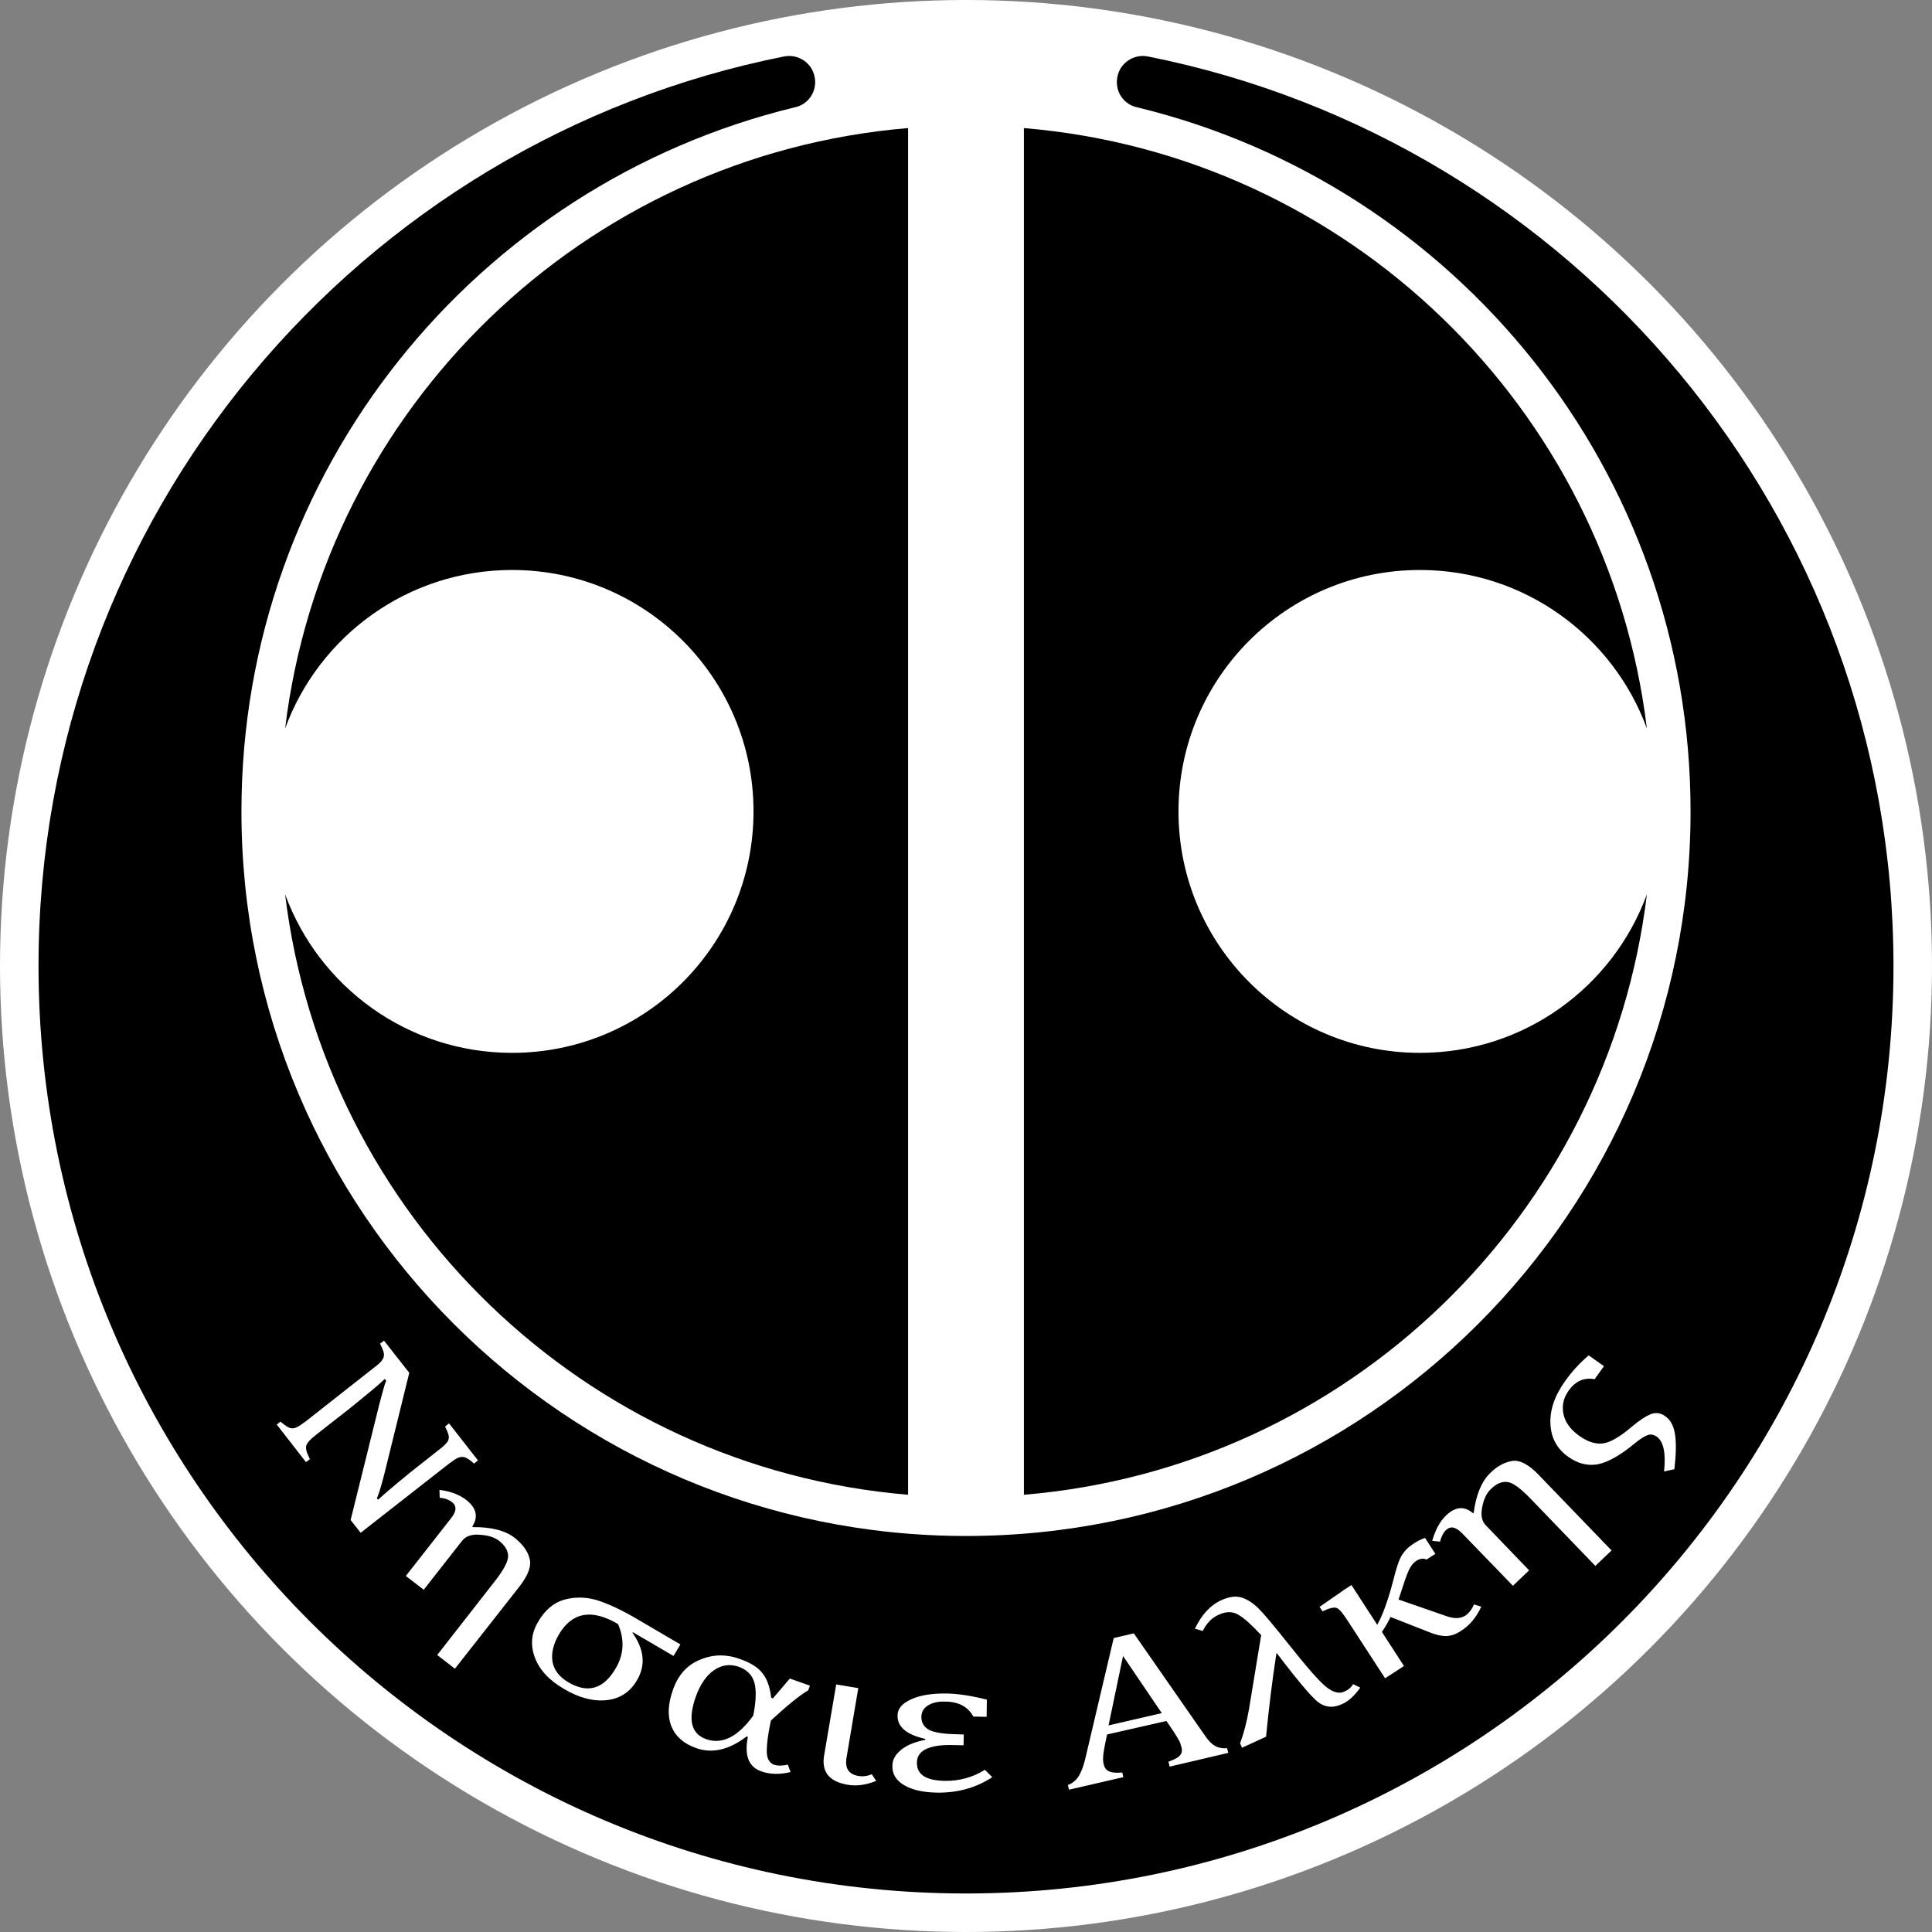 <?xml version="1.0" encoding="UTF-8" standalone="no"?>
<!-- Creator: CorelDRAW X7 -->

<svg
   xmlns:dc="http://purl.org/dc/elements/1.1/"
   xmlns:cc="http://creativecommons.org/ns#"
   xmlns:rdf="http://www.w3.org/1999/02/22-rdf-syntax-ns#"
   xmlns:svg="http://www.w3.org/2000/svg"
   xmlns="http://www.w3.org/2000/svg"
   xmlns:sodipodi="http://sodipodi.sourceforge.net/DTD/sodipodi-0.dtd"
   xmlns:inkscape="http://www.inkscape.org/namespaces/inkscape"
   xml:space="preserve"
   width="7.874in"
   height="7.874in"
   version="1.1"
   style="clip-rule:evenodd;fill-rule:evenodd;image-rendering:optimizeQuality;shape-rendering:geometricPrecision;text-rendering:geometricPrecision"
   viewBox="0 0 7874.001 7874.001"
   id="svg21130"
   inkscape:version="0.91 r13725"
   sodipodi:docname="image_7030.svg"><rect x="0" y="0" width="7874.001" height="7874.001" fill="#808080" stroke="none"/><sodipodi:namedview
     pagecolor="#ffffff"
     bordercolor="#666666"
     borderopacity="1"
     objecttolerance="10"
     gridtolerance="10"
     guidetolerance="10"
     inkscape:pageopacity="0"
     inkscape:pageshadow="2"
     inkscape:window-width="640"
     inkscape:window-height="480"
     id="namedview21148"
     showgrid="false"
     inkscape:zoom="0.23838384"
     inkscape:cx="736.83001"
     inkscape:cy="849.33005"
     inkscape:window-x="0"
     inkscape:window-y="0"
     inkscape:window-maximized="0"
     inkscape:current-layer="svg21130" /><defs
     id="defs21132"><style
       type="text/css"
       id="style21134"><![CDATA[
    .fil3 {fill:none}
    .fil2 {fill:black}
    .fil1 {fill:black}
    .fil0 {fill:white}
    .fil4 {fill:white;fill-rule:nonzero}
   ]]></style></defs><g
     id="Layer_x0020_1"
     transform="translate(3937,-7063)"><circle
       class="fil0"
       cy="11000"
       r="3937"
       id="circle21138"
       cx="0"
       style="fill:#ffffff" /><path
       class="fil1"
       d="m 741,7293 c 1733,345 3039,1873 3039,3707 0,2087 -1693,3780 -3780,3780 -2087,0 -3780,-1693 -3780,-3780 0,-1834 1306,-3362 3039,-3707 57,-11 113,26 124,83 12,58 -25,114 -83,125 l 0,0 c -1293,314 -2253,1479 -2253,2869 0,1631 1322,2953 2953,2953 1631,0 2953,-1322 2953,-2953 0,-1390 -960,-2555 -2253,-2869 l 0,0 c -58,-11 -95,-67 -83,-125 11,-57 67,-94 124,-83 z"
       id="path21140"
       inkscape:connector-curvature="0"
       style="fill:#000000" /><path
       class="fil2"
       d="m 236,7585 c 1321,110 2381,1140 2539,2447 -138,-377 -500,-646 -925,-646 -543,0 -984,440 -984,984 0,544 441,984 984,984 425,0 787,-269 925,-646 -158,1307 -1218,2337 -2539,2447 l 0,-5570 z m -472,5570 c -1321,-110 -2381,-1140 -2539,-2447 138,377 500,646 925,646 543,0 984,-440 984,-984 0,-544 -441,-984 -984,-984 -425,0 -787,269 -925,646 158,-1307 1218,-2337 2539,-2447 l 0,5570 z"
       id="path21142"
       inkscape:connector-curvature="0"
       style="fill:#000000" /><circle
       class="fil3"
       cy="11000"
       r="3898"
       id="circle21144"
       cx="0"
       style="fill:none" /><path
       class="fil4"
       d="m -2371,13072 c -5,20 -10,37 -14,51 -4,15 -9,30 -16,47 l 5,5 c 12,-11 37,-33 74,-64 38,-32 73,-60 104,-84 l 67,-53 c 15,-11 25,-20 31,-27 6,-6 10,-12 11,-18 2,-6 1,-12 0,-19 -2,-7 -7,-18 -14,-33 l 16,-13 118,151 -16,13 c -12,-11 -22,-18 -28,-21 -6,-4 -12,-6 -18,-6 -6,-1 -13,1 -21,4 -8,4 -20,12 -36,24 l -359,281 -41,-52 116,-468 c 8,-29 13,-50 17,-63 3,-13 7,-25 12,-37 l -6,-7 c -15,15 -44,40 -86,74 -42,35 -85,69 -128,102 l -65,51 c -14,11 -24,20 -30,27 -5,6 -9,12 -11,18 -1,6 -1,13 1,21 2,8 7,19 14,34 l -16,12 -119,-153 15,-12 c 17,14 30,23 39,26 9,2 18,2 27,-3 9,-4 21,-12 37,-24 l 277,-218 c 15,-11 25,-20 31,-27 5,-7 9,-13 10,-19 1,-6 1,-13 -1,-20 -2,-7 -7,-18 -14,-33 l 16,-12 103,131 -102,414 z m 216,736 235,-301 c 36,-46 54,-80 54,-103 -1,-22 -13,-43 -38,-62 -18,-14 -44,-22 -78,-24 -33,-3 -57,6 -72,25 l -156,199 -73,-56 184,-235 c 23,-28 24,-51 4,-66 -13,-10 -29,-16 -50,-18 l -1,-32 c 46,6 82,20 109,41 42,33 50,69 25,108 l 2,3 c 76,-1 133,14 171,44 31,25 52,52 60,83 9,30 -5,69 -41,115 l -263,335 -72,-56 z m 797,-93 -1,3 c 48,68 54,132 18,193 -28,48 -69,75 -123,81 -54,6 -113,-9 -175,-46 -60,-35 -99,-77 -118,-127 -19,-51 -15,-99 13,-146 27,-47 62,-77 105,-90 43,-12 87,-12 133,1 45,14 97,38 156,72 l 186,109 -28,47 -166,-97 z m -60,-33 c -107,-63 -187,-49 -241,42 -24,41 -32,79 -26,113 7,34 28,61 64,82 79,47 144,28 193,-56 34,-57 37,-118 10,-181 z m 703,603 c -44,11 -84,10 -120,-3 -51,-18 -69,-65 -54,-140 l -5,-2 c -72,55 -141,71 -207,47 -50,-18 -83,-47 -100,-89 -16,-41 -14,-91 7,-149 21,-60 58,-101 111,-122 52,-22 107,-23 163,-2 43,15 73,34 91,58 19,24 30,57 35,99 l 7,3 69,-81 82,29 -7,19 c -34,20 -85,61 -152,123 -12,54 -17,96 -17,125 0,30 10,48 31,56 14,4 32,4 55,-1 l 11,30 z m -152,-230 c 12,-61 13,-106 4,-136 -9,-30 -30,-51 -63,-63 -36,-12 -69,-8 -101,14 -32,22 -56,58 -74,107 -33,94 -20,152 42,174 65,23 129,-9 192,-96 z m 338,-127 90,15 -48,284 c -7,43 9,67 48,74 18,3 37,1 55,-7 l 18,27 c -41,17 -80,22 -116,16 -76,-13 -108,-53 -96,-121 l 49,-288 z m 636,378 c -65,43 -140,64 -225,63 -59,-1 -104,-12 -135,-31 -32,-19 -48,-45 -47,-78 0,-25 12,-46 35,-65 23,-19 56,-33 99,-41 l 0,-4 c -76,-17 -114,-49 -113,-95 0,-28 19,-50 55,-66 36,-17 85,-25 147,-24 45,1 99,9 162,25 l -1,70 -54,-1 c -22,-40 -60,-61 -116,-61 -27,-1 -50,4 -68,15 -18,11 -27,26 -28,46 0,25 10,42 31,54 21,11 59,17 112,18 l 30,1 -1,44 -47,-1 c -47,-1 -83,5 -107,17 -24,12 -36,30 -36,55 -1,48 37,73 114,74 58,1 113,-14 163,-45 l 30,30 z m 723,-43 -5,-20 c 17,-6 29,-12 37,-17 7,-5 13,-11 16,-18 2,-7 3,-15 0,-24 -2,-9 -5,-19 -10,-28 -6,-10 -12,-21 -20,-33 l -31,-46 -242,55 -9,43 c -4,22 -7,38 -7,49 -1,10 0,20 2,28 3,16 11,26 24,31 12,5 29,6 52,4 l 4,19 -221,51 -5,-19 c 19,-7 34,-19 45,-37 11,-19 20,-43 27,-74 l 115,-488 82,-19 279,401 c 13,19 23,33 32,42 9,9 19,16 29,20 11,4 24,6 40,5 l 5,19 -239,56 z m -249,-168 217,-50 -158,-233 -59,283 z m 536,73 c 15,-40 27,-86 36,-137 l 50,-304 c -39,-42 -70,-70 -93,-83 -24,-14 -50,-14 -80,0 -28,12 -49,34 -65,66 l -32,-9 c 27,-57 63,-96 107,-116 30,-14 57,-18 80,-12 22,6 46,20 71,44 24,24 65,73 123,146 76,96 128,155 155,176 28,22 53,28 73,18 15,-6 27,-16 36,-30 l 29,14 c -24,33 -48,56 -74,67 -36,17 -68,14 -97,-7 -28,-22 -84,-88 -169,-200 l -2,1 c -17,110 -31,223 -42,339 l -98,45 -8,-18 z m 983,-557 c -20,44 -48,77 -83,99 -21,14 -40,20 -60,21 -19,0 -43,-5 -69,-16 l -158,-62 c -7,16 -18,36 -35,61 l 90,139 -77,50 -152,-234 c -19,-29 -33,-47 -44,-52 -10,-5 -29,-1 -59,13 l -12,-18 102,-71 28,-18 105,162 c 22,-39 44,-99 65,-180 13,-53 25,-88 37,-106 11,-17 26,-32 45,-44 16,-11 32,-19 48,-24 l 42,65 -36,23 c -13,-6 -27,-4 -41,5 -13,8 -23,21 -31,38 -9,18 -22,58 -42,120 l 196,68 c 32,11 57,10 77,-3 14,-10 26,-25 34,-45 l 30,9 z m 465,-166 -265,-275 c -41,-42 -72,-65 -94,-67 -22,-3 -45,7 -67,29 -17,16 -29,40 -35,73 -7,33 -2,58 15,75 l 176,183 -66,63 -207,-214 c -26,-26 -47,-31 -66,-13 -11,11 -19,27 -24,47 l -32,-3 c 13,-45 31,-79 56,-103 38,-37 75,-40 110,-10 l 3,-1 c 10,-75 33,-130 68,-163 28,-28 59,-44 90,-49 31,-4 67,15 108,58 l 296,307 -66,63 z m -27,-858 62,44 -38,53 c -43,-8 -79,8 -106,47 -21,29 -28,61 -21,95 7,34 29,64 66,90 33,23 63,33 93,30 29,-3 69,-25 118,-67 33,-28 60,-45 80,-53 20,-7 39,-5 58,9 22,15 35,41 40,76 5,35 4,82 -3,140 l -42,9 c 8,-75 -2,-122 -30,-142 -12,-8 -25,-11 -37,-6 -12,4 -28,14 -48,30 -62,52 -114,81 -156,89 -41,7 -81,-3 -120,-31 -45,-32 -69,-76 -72,-132 -3,-57 16,-115 59,-175 28,-40 61,-76 97,-106 z"
       id="path21146"
       inkscape:connector-curvature="0"
       style="fill:#ffffff;fill-rule:nonzero" /></g></svg>